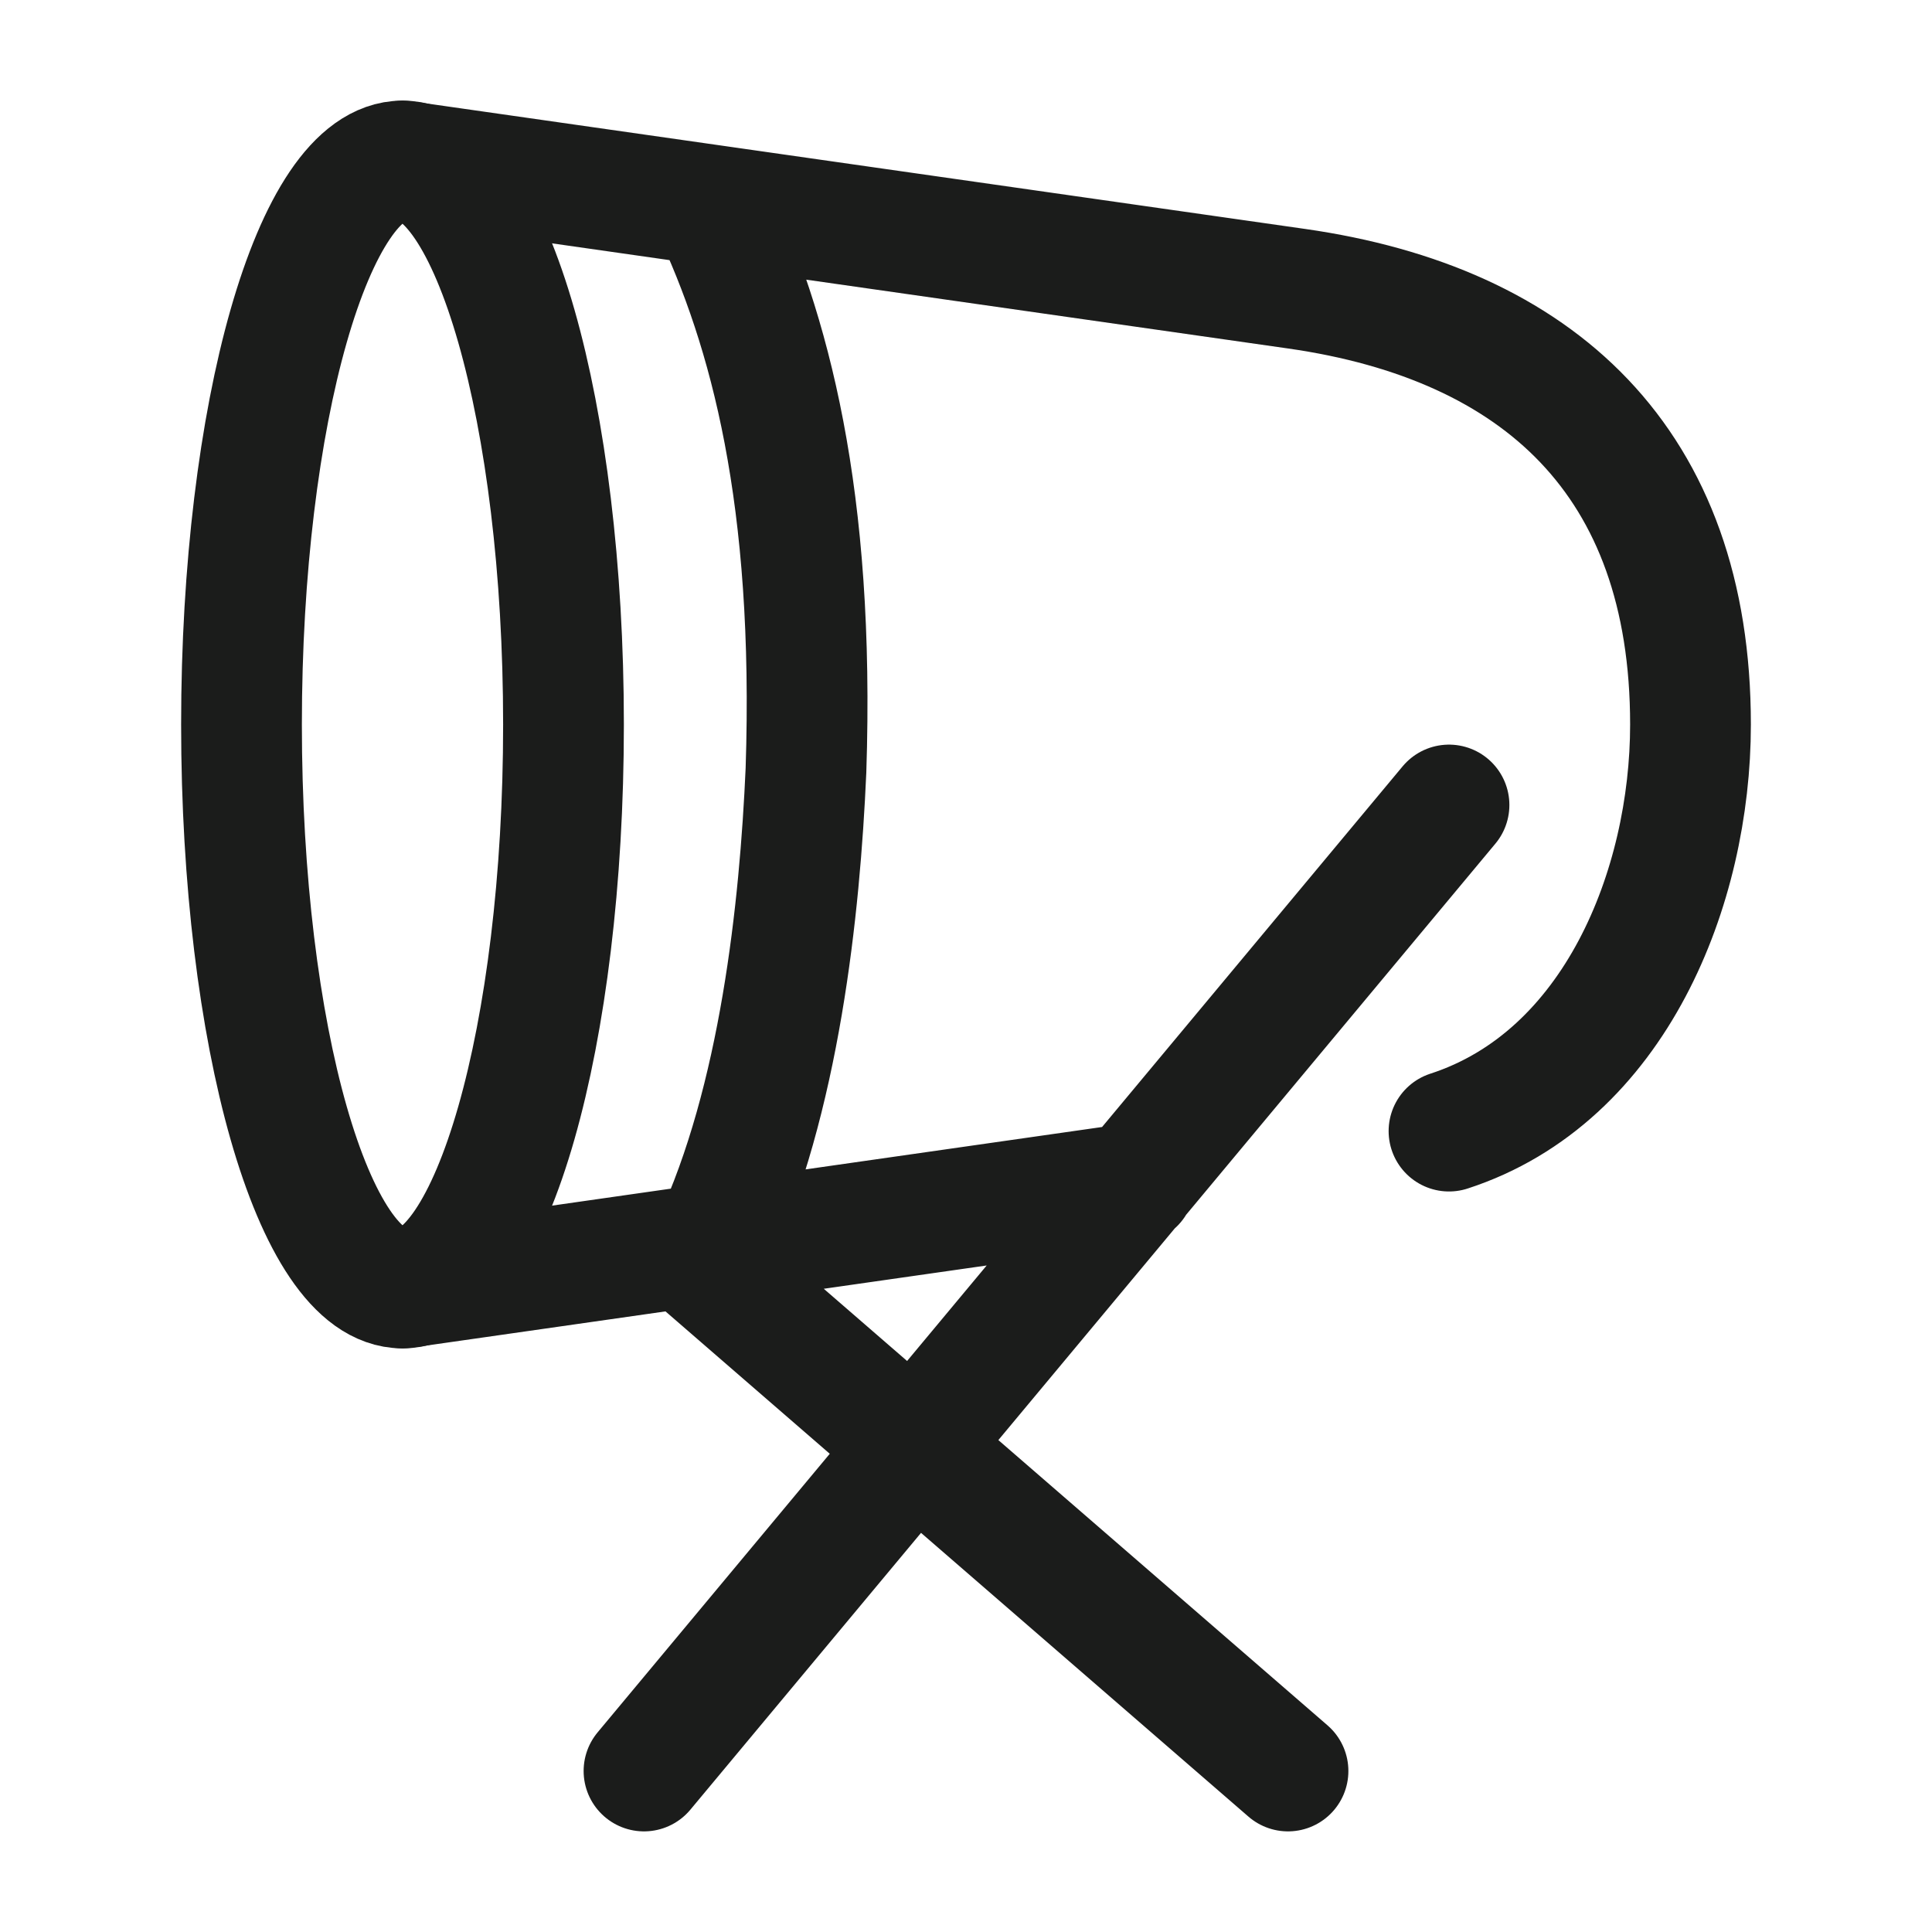 <svg xmlns="http://www.w3.org/2000/svg" width="24" height="24" fill="none" viewBox="0 0 24 24">
  <path stroke="#1B1C1B" stroke-width="1.5" d="M5 16c1.105 0 2-3.134 2-7s-.895-7-2-7-2 3.134-2 7 .895 7 2 7Z"/>
  <path stroke="#1B1C1B" stroke-linecap="round" stroke-linejoin="round" stroke-width="1.5" d="M8.5 15.5 16 22m-8 0 10-12M5 2l11.11 1.587C19.113 4.017 21 5.737 21 9c0 2.022-.935 4.38-3 5.051M5 16l9.094-1.3M8.832 2.548c.734 1.549 1.291 3.635 1.18 7.022-.076 1.717-.325 4.092-1.157 5.88"/>
</svg>
